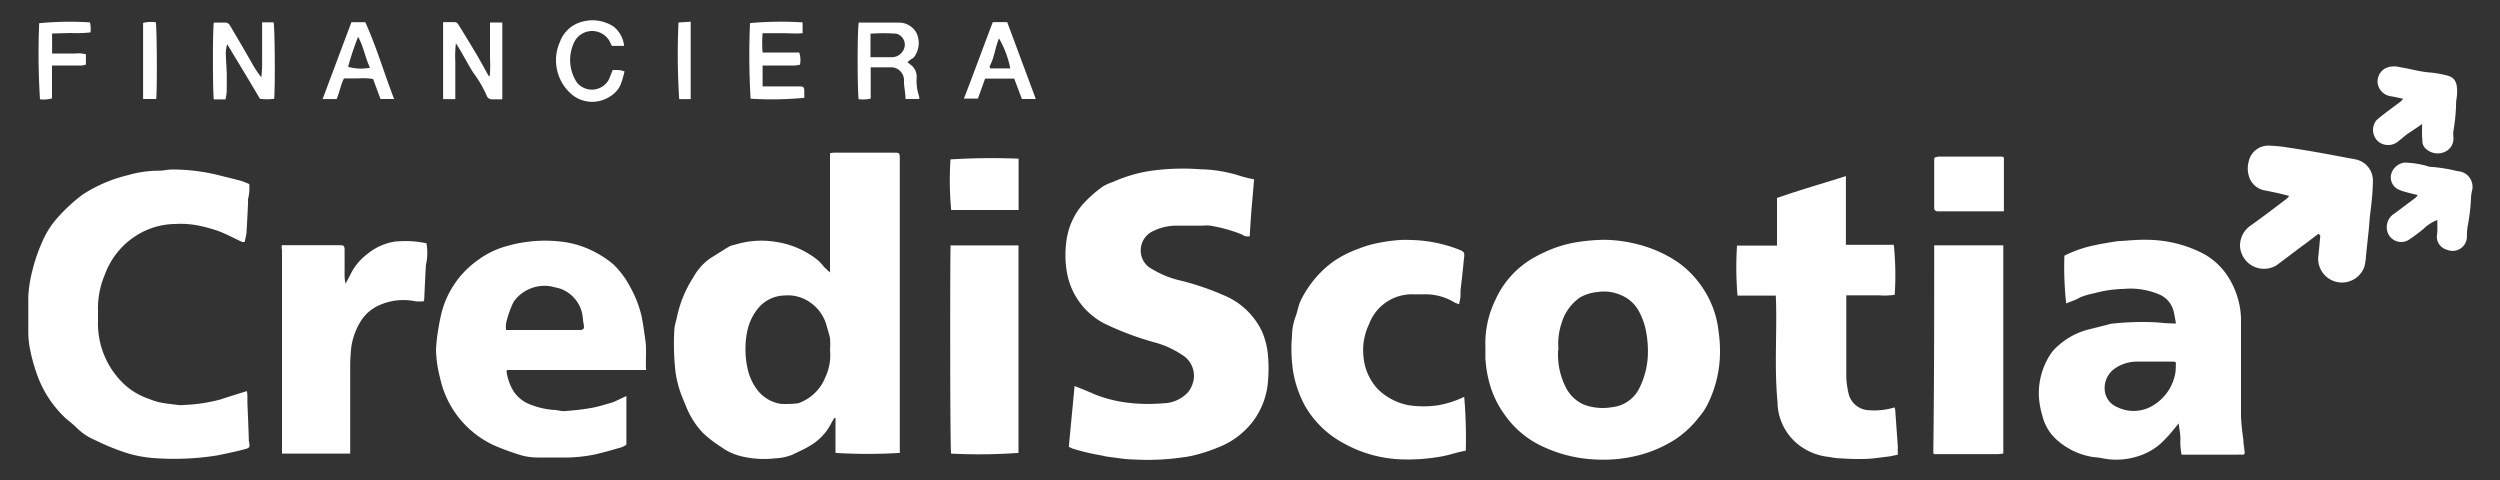 <svg id="Capa_1" data-name="Capa 1" xmlns="http://www.w3.org/2000/svg" viewBox="0 0 250 48"><rect x="0" y="0" width="250" height="48" fill="#333333" stroke="none"/><defs><style>.cls-1{fill:#fff;}</style></defs><path class="cls-1" d="M83,27.25V15.32a3.19,3.19,0,0,1,.37-.05h6c.57,0,.6,0,.61.59V45.29a52.22,52.22,0,0,1-6.43,0V41.8l-.12,0c-.1.17-.21.34-.3.52a5.51,5.51,0,0,1-2.24,2.32c-.54.32-1.11.56-1.67.84a5.15,5.15,0,0,1-1.69.35,9.57,9.57,0,0,1-3.16-.15,5.75,5.75,0,0,1-2.28-1,12.16,12.16,0,0,1-1.8-1.39,8.42,8.42,0,0,1-1.61-2.47c-.24-.6-.51-1.19-.71-1.8a11.74,11.74,0,0,1-.4-1.68,24.59,24.59,0,0,1-.13-4.46,6,6,0,0,1,.22-1,11.61,11.61,0,0,1,1.67-4.14A5.56,5.56,0,0,1,71,25.85c.65-.41,1.29-.82,1.94-1.21a2.24,2.24,0,0,1,.52-.16,8.87,8.87,0,0,1,4.19-.28A8.7,8.7,0,0,1,81.76,26a4.32,4.32,0,0,1,.65.7ZM83,35a7.64,7.64,0,0,0,0-1.18c-.09-.45-.24-.89-.36-1.33A4.13,4.13,0,0,0,81,30.23a3.85,3.85,0,0,0-2.57-.68,3.51,3.51,0,0,0-2.56,1.21,5.31,5.31,0,0,0-1.13,2.29,9,9,0,0,0,0,3.72,5.37,5.37,0,0,0,1.07,2.32,3.67,3.67,0,0,0,2.29,1.3,10.7,10.7,0,0,0,1.71-.06,4.51,4.51,0,0,0,2.73-2.62A5.15,5.15,0,0,0,83,35Z"/><path class="cls-1" d="M125.41,17.93c-.09,1.06-.17,2-.25,2.9s-.13,1.85-.19,2.8a1,1,0,0,1-.79-.19,15.29,15.29,0,0,0-3.13-.87,3.89,3.89,0,0,0-.84,0c-.79,0-1.59,0-2.38,0a5.2,5.2,0,0,0-2.43.5,2.11,2.11,0,0,0-1.32,1.83,2.06,2.06,0,0,0,1.12,2,9.46,9.46,0,0,0,2.62,1.1,26.6,26.6,0,0,1,4.54,1.52,7.33,7.33,0,0,1,3.82,3.58,7.74,7.74,0,0,1,.63,2.6,14,14,0,0,1,0,2.24,7.61,7.61,0,0,1-1.51,4.19,8,8,0,0,1-3.51,2.62,16,16,0,0,1-2.78.87c-.4.08-.82.12-1.23.18a24,24,0,0,1-4.32.15c-.85,0-1.7-.16-2.56-.26a4,4,0,0,1-.67-.13,23.32,23.32,0,0,1-3-.71l-.35-.17.58-6.08c.72.29,1.38.55,2,.83a13.17,13.17,0,0,0,3.15.82,16.89,16.89,0,0,0,3.69.08,3.48,3.48,0,0,0,2.4-1,2.14,2.14,0,0,0,.48-.75,2.43,2.43,0,0,0-1-3.11,9.13,9.13,0,0,0-2.57-1.19,29.8,29.8,0,0,1-5.2-1.94,7.15,7.15,0,0,1-3.69-4.95,10.13,10.13,0,0,1-.09-3.2,7,7,0,0,1,1.61-3.72,12.69,12.69,0,0,1,2-1.79,5,5,0,0,1,1.07-.49,14.5,14.5,0,0,1,3.78-1.11,23.41,23.41,0,0,1,5-.15,13.75,13.75,0,0,1,3.76.61A11.68,11.68,0,0,0,125.41,17.93Z"/><path class="cls-1" d="M172,35.05a11.78,11.78,0,0,1-1.21,5.32,5.79,5.79,0,0,1-.88,1.33,10,10,0,0,1-2.31,2.19,12.55,12.55,0,0,1-4.21,1.75,14.28,14.28,0,0,1-4,.3,13.73,13.73,0,0,1-5.08-1.27,9.44,9.44,0,0,1-3.78-3.11,9.77,9.77,0,0,1-1.48-2.89,12.09,12.09,0,0,1-.51-2.86c0-.37,0-.74,0-1.12a9.89,9.89,0,0,1,1-4.7,9.15,9.15,0,0,1,4-4.31,14.4,14.4,0,0,1,2.08-.94,12.57,12.57,0,0,1,1.87-.49,18.63,18.63,0,0,1,3-.27,14.24,14.24,0,0,1,4.55.84,12.44,12.44,0,0,1,2.83,1.46,9.7,9.7,0,0,1,2.24,2.28A9.59,9.59,0,0,1,171.84,33C171.94,33.66,172,34.36,172,35.05Zm-16.18-.11a7.2,7.2,0,0,0,.72,3.71,3.69,3.69,0,0,0,1.84,1.81,5.42,5.42,0,0,0,2.81.26A3.44,3.44,0,0,0,163.84,39a8.11,8.11,0,0,0,.95-3.6,10.55,10.55,0,0,0-.13-1.94,6.84,6.84,0,0,0-.72-2.24,3.58,3.58,0,0,0-1.73-1.66,4.23,4.23,0,0,0-2.45-.36,4.4,4.4,0,0,0-1.77.55,4.8,4.8,0,0,0-1.85,2.62A6.43,6.43,0,0,0,155.85,34.94Z"/><path class="cls-1" d="M24.92,18.4a4.29,4.29,0,0,1-.11,1.48,1.32,1.32,0,0,0,0,.35c-.05.94-.09,1.9-.15,2.84,0,.37-.12.73-.19,1.13-.08,0-.18,0-.25,0-.8-.37-1.57-.79-2.39-1.1a16.06,16.06,0,0,0-2.06-.56,9.29,9.29,0,0,0-2.29-.14,7.4,7.4,0,0,0-3.92,1.2,7.72,7.72,0,0,0-3.07,3.85,8.6,8.6,0,0,0-.69,3.65c0,.34,0,.7,0,1A8.32,8.32,0,0,0,12,38a6.76,6.76,0,0,0,2.74,1.83,10.36,10.36,0,0,0,1.11.38,10.32,10.32,0,0,0,1.09.18l.89.11a2,2,0,0,0,.49,0,16.43,16.43,0,0,0,3.75-.56c.85-.29,1.71-.54,2.61-.83a3,3,0,0,1,.06.4c0,.25,0,.51,0,.77.05,1.18.1,2.36.14,3.55,0,.07,0,.14,0,.2.13.72.14.75-.51.92-.89.23-1.79.42-2.7.6a27.24,27.24,0,0,1-6.25.26,12.27,12.27,0,0,1-2.78-.52A22.87,22.87,0,0,1,9.49,44a5.64,5.64,0,0,1-1.78-1.18c-.36-.36-.77-.68-1.15-1a11,11,0,0,1-2.91-4.52A17.55,17.55,0,0,1,3,34.91a9,9,0,0,1-.17-1.72c0-1.17,0-2.34,0-3.51a12.79,12.79,0,0,1,.4-2.59,16.59,16.59,0,0,1,1-2.92,8.69,8.69,0,0,1,1.71-2.6,16.56,16.56,0,0,1,2.32-2.11,14.4,14.4,0,0,1,4.56-1.95,11.08,11.08,0,0,1,3.08-.44c.44,0,.87-.12,1.31-.12a19.3,19.3,0,0,1,4.66.57c.74.19,1.48.36,2.21.56C24.36,18.16,24.63,18.29,24.92,18.4Z"/><path class="cls-1" d="M206.62,30.34a33.14,33.14,0,0,1-.18-4.77,12,12,0,0,1,3.09-1.06c.74-.17,1.5-.27,2.25-.4h.14c.92-.05,1.86-.16,2.78-.13a12.4,12.4,0,0,1,5.68,1.41,6.81,6.81,0,0,1,2.45,2.32,8.21,8.21,0,0,1,1.08,2.62,7.67,7.67,0,0,1,.19,1.79c0,3.18,0,6.35,0,9.53a23.19,23.19,0,0,0,.24,2.34c0,.42.09.83.13,1.25,0,.15-.06.25-.25.23s-.54,0-.81,0c-1.61,0-3.22,0-4.84,0a3.26,3.26,0,0,0-.41,0,6.8,6.8,0,0,1-.12-1.61c0-.5-.11-1-.17-1.52-.46.55-.88,1.11-1.37,1.59a6.1,6.1,0,0,1-2.69,1.69,7,7,0,0,1-3.5.22,5.43,5.43,0,0,0-.89-.12,7.06,7.06,0,0,1-3.63-1.64,4.7,4.7,0,0,1-1.55-2.5,8,8,0,0,1-.36-2.25,7.17,7.17,0,0,1,1.15-3.88,4.12,4.12,0,0,1,.79-.88A7.2,7.2,0,0,1,209,32.91l1.94-.49a.8.8,0,0,1,.21-.05,28.26,28.26,0,0,1,4.6-.13,18,18,0,0,0,1.85.11c-.08-.41-.14-.78-.22-1.16a2.51,2.51,0,0,0-1.64-1.82,7.37,7.37,0,0,0-3.34-.48,12.3,12.3,0,0,0-3,.44,7.63,7.63,0,0,0-1.39.41C207.58,30,207.12,30.13,206.62,30.34Zm11,5.9a1,1,0,0,0-.29-.08c-1.24,0-2.48,0-3.71,0a3.9,3.9,0,0,0-2.15.7,2.38,2.38,0,0,0-1,2.11,2,2,0,0,0,1.23,1.73,3.72,3.72,0,0,0,3.6-.15,4.75,4.75,0,0,0,2.25-3.35A8.65,8.65,0,0,0,217.58,36.24Z"/><path class="cls-1" d="M64.61,37H50.78s-.07,0-.13.1a5,5,0,0,0,.69,2,3.49,3.49,0,0,0,1.79,1.39,8,8,0,0,0,2.22.5c.37,0,.74.14,1.1.12.85-.06,1.7-.15,2.54-.29s1.43-.35,2.14-.54a3.22,3.22,0,0,0,.51-.21c.32-.14.62-.3,1-.47v4.87a2.33,2.33,0,0,1-.49.26c-.91.26-1.82.53-2.74.73a14.67,14.67,0,0,1-3.17.29c-.77,0-1.54,0-2.31,0a6.55,6.55,0,0,1-1.66-.18,25.91,25.91,0,0,1-2.79-1A9.66,9.66,0,0,1,44,37.76,12.11,12.11,0,0,1,43.6,35a17.38,17.38,0,0,1,.26-2.26A16.25,16.25,0,0,1,44.23,31a9.31,9.31,0,0,1,3.57-5,8.79,8.79,0,0,1,2.87-1.39,13.81,13.81,0,0,1,6-.37,9.65,9.65,0,0,1,3,1.06,9.91,9.91,0,0,1,1.66,1.13,8.77,8.77,0,0,1,1.63,2.16,11.31,11.31,0,0,1,1.18,2.95c.18.87.29,1.72.41,2.59S64.54,36,64.61,37Zm-14-4,.34,0H58c.35,0,.44-.16.38-.5s-.07-.41-.09-.61A3.41,3.41,0,0,0,56,28.86c-.24-.08-.5-.12-.74-.19a3.78,3.78,0,0,0-3.89,1.5A9.31,9.31,0,0,0,50.69,32,2.24,2.24,0,0,0,50.61,33Z"/><path class="cls-1" d="M177.58,29.56h-3.83a34.43,34.43,0,0,1-.05-5c1.3,0,2.62,0,4,0V19.8c2.26-.8,4.54-1.44,6.89-2.19,0,2.32,0,4.57,0,6.87h4.79a29.62,29.62,0,0,1,.09,5,7,7,0,0,1-1.58.05c-.54,0-1.07,0-1.61,0h-1.65c0,.19,0,.35,0,.5,0,2.57,0,5.14,0,7.71a9,9,0,0,0,.25,1.71,2.17,2.17,0,0,0,2,1.57,6.93,6.93,0,0,0,2.58-.28,3.08,3.08,0,0,1,.07.35c.08,1.18.17,2.36.25,3.54,0,.26,0,.51,0,.84-.3.06-.61.14-.92.18-.76.09-1.52.22-2.28.24a24.69,24.69,0,0,1-2.58-.06c-.46,0-.91-.12-1.37-.17a5.93,5.93,0,0,1-2.73-1.15,5.51,5.51,0,0,1-2.15-4.33c-.31-3.26-.07-6.52-.14-9.79Z"/><path class="cls-1" d="M146.42,39.68a48.45,48.45,0,0,1,.16,5.39c-1,.17-1.86.52-2.83.64a18.41,18.41,0,0,1-3.47.23,12.65,12.65,0,0,1-4.91-1.11,14,14,0,0,1-1.84-1,9.82,9.82,0,0,1-3-3.19,11,11,0,0,1-1.23-3.57,15.05,15.05,0,0,1-.1-3.48,5.75,5.75,0,0,1,.35-1.91c.2-.51.27-1.08.5-1.58a10,10,0,0,1,1-1.66,10.14,10.14,0,0,1,2.26-2.27,10.78,10.78,0,0,1,2.53-1.29,10.58,10.58,0,0,1,2-.59c.52-.1,1-.18,1.57-.24A10.43,10.43,0,0,1,141.1,24,13.92,13.92,0,0,1,146,25c.41.17.47.3.41.76s-.08.83-.13,1.24c-.07.69-.15,1.38-.23,2.07,0,.18,0,.37,0,.55s-.09.5-.14.81c-.19-.08-.31-.11-.43-.17a5.61,5.61,0,0,0-3-.83c-.4,0-.8,0-1.19,0a4.57,4.57,0,0,0-4.39,3,6,6,0,0,0-.55,3.25,5.42,5.42,0,0,0,1.5,3.3,6,6,0,0,0,3,1.54,10,10,0,0,0,3,0A9.79,9.79,0,0,0,146.42,39.68Z"/><path class="cls-1" d="M28.18,24.52H34c.38,0,.45.08.46.45,0,.8,0,1.59,0,2.39a3.5,3.5,0,0,0,.1,1c.18-.34.37-.68.53-1a5.58,5.58,0,0,1,1.58-1.91,5.81,5.81,0,0,1,2.58-1.25,3.18,3.18,0,0,1,.62-.07,10,10,0,0,1,2.78.2,5.69,5.69,0,0,1,0,1.89,2,2,0,0,0-.07.48c-.06,1.09-.11,2.18-.16,3.27a.4.4,0,0,1-.07.16,4.29,4.29,0,0,1-.8,0,5.89,5.89,0,0,0-3.85.5A4.07,4.07,0,0,0,36,32.25a6.57,6.57,0,0,0-.88,2.54c-.06.6-.1,1.2-.1,1.8q0,4,0,8.06v.71H28.25l-.05,0s0,0,0-.06q0-10.16,0-20.32C28.15,24.82,28.17,24.71,28.18,24.52Z"/><path class="cls-1" d="M193.42,24.53h6.91l0,.06a.11.11,0,0,1,0,.06c0,.11,0,.23,0,.35V45.35a3.69,3.69,0,0,1-.55.06h-6.37s-.08-.09-.08-.15C193.42,38.38,193.42,31.49,193.42,24.53Z"/><path class="cls-1" d="M95.06,24.54h6.79V45.29a55,55,0,0,1-6.74.07C95,44.86,95,25.71,95.06,24.54Z"/><path class="cls-1" d="M228.92,19.59l-1.09-.27-1.28-.27a2,2,0,0,1-1.63-1.34,2.6,2.6,0,0,1-.06-1.51A2,2,0,0,1,227,14.57a13,13,0,0,1,1.65.16c.82.12,1.64.26,2.46.39l1.63.29,2.17.41a7.91,7.91,0,0,1,.82.16,2.16,2.16,0,0,1,1.56,2c0,1.11-.12,2.22-.26,3.32-.07.57-.1,1.15-.16,1.73l-.27,2.54a5.72,5.72,0,0,1-.16,1.1,2.38,2.38,0,0,1-4.59-1.19q.1-1,.18-1.92s-.08-.1-.18-.19l-1.31,1c-1,.72-1.92,1.45-2.89,2.16a2.4,2.4,0,0,1-3.65-2,2.45,2.45,0,0,1,1.1-2c1.2-.85,2.38-1.76,3.56-2.65A1.81,1.81,0,0,0,228.92,19.59Z"/><path class="cls-1" d="M243.73,22a4,4,0,0,0-1.37.88A17.72,17.72,0,0,1,240.85,24a1.44,1.44,0,0,1-2.17-1.19,1.59,1.59,0,0,1,.77-1.46l2.11-1.58a2.39,2.39,0,0,0,.22-.26c-.42-.11-.8-.19-1.17-.3a3.8,3.8,0,0,1-.84-.3,1.34,1.34,0,0,1-.65-1.5,1.6,1.6,0,0,1,1.33-1.15,9.09,9.09,0,0,1,2.26.34c.06,0,.13.07.19.07a16.48,16.48,0,0,1,2.87.45,1.56,1.56,0,0,1,1.42,2,4,4,0,0,0-.09.68,18.62,18.62,0,0,1-.27,2.48,6.45,6.45,0,0,0-.14,1.44,1.43,1.43,0,0,1-2,1.25,1.34,1.34,0,0,1-1-1.43C243.77,23.05,243.73,22.54,243.73,22Z"/><path class="cls-1" d="M242.21,12.4c-.51.36-1,.69-1.48,1-.29.22-.57.48-.87.7a1.56,1.56,0,0,1-2,.08,1.54,1.54,0,0,1-.21-2.16c.35-.31.72-.59,1.08-.87l1.34-1a1.86,1.86,0,0,0,.24-.27c-.44-.1-.82-.19-1.2-.25a1.54,1.54,0,0,1-1.33-1.23,1.5,1.5,0,0,1,.72-1.55,2,2,0,0,1,1.43-.14c1,.14,2,.46,3,.53a11.32,11.32,0,0,1,1.71.29c.84.2,1.1.68,1.07,1.75,0,.35-.09.69-.1,1a18,18,0,0,1-.27,2.83,2.66,2.66,0,0,0,0,.63,1.44,1.44,0,0,1-.94,1.48,1.73,1.73,0,0,1-1.82-.35,1,1,0,0,1-.34-.81C242.19,13.59,242.2,13,242.21,12.4Z"/><path class="cls-1" d="M200.39,15.75v5.38h-.58c-1.89,0-3.78,0-5.67,0-.14,0-.28,0-.42,0a.31.31,0,0,1-.3-.33V16c0-.06,0-.13.05-.25a2.15,2.15,0,0,1,.44-.09h6.3A.85.85,0,0,1,200.39,15.75Z"/><path class="cls-1" d="M101.86,15.87V21H95.12a31.49,31.49,0,0,1-.07-5.06A65.8,65.8,0,0,1,101.86,15.87Z"/><path class="cls-1" d="M26.18,2.23h1.18c.12.52.17,6.21.06,7.65a5.63,5.63,0,0,1-1.42,0L24.4,7.2,22.72,4.42a3.47,3.47,0,0,0-.14.79c0,.67.07,1.34.09,2s0,1.31,0,2a5.85,5.85,0,0,1-.12.73H21.38c-.1-.53-.13-6.73,0-7.68.4,0,.82,0,1.23,0a.57.57,0,0,1,.37.26c.78,1.31,1.55,2.63,2.33,4a9.54,9.54,0,0,0,.82,1.21,11.77,11.77,0,0,0,.08-1.77V2.23Z"/><path class="cls-1" d="M45.53,9.91H44.31V2.21h1.13c.26,0,.37.19.47.36.58.93,1.14,1.86,1.7,2.79.41.7.8,1.42,1.19,2.12a.33.33,0,0,0,.17.16A12,12,0,0,0,49,5.85c0-.58,0-1.16,0-1.75V2.25h1.23V9.93H49.17a.55.55,0,0,1-.52-.41,11.66,11.66,0,0,0-1.33-2.26c-.45-.71-.83-1.44-1.25-2.16-.14-.24-.29-.47-.48-.78a11.33,11.33,0,0,0-.06,1.82c0,.63,0,1.26,0,1.89Z"/><path class="cls-1" d="M90.74,6.21l.38.31a1.45,1.45,0,0,1,.54,1.29,4.86,4.86,0,0,0,.26,1.85.68.68,0,0,1,0,.24H90.55c0-.52-.1-1-.15-1.52,0-.14,0-.28,0-.42a1.3,1.3,0,0,0-1.2-1.23c-.51,0-1,0-1.54,0h-.59V9.86a3.53,3.53,0,0,1-1.2.06c-.12-.54-.16-6.33,0-7.66a1.54,1.54,0,0,1,.31,0h3.78a2,2,0,0,1,1.67,1,2.35,2.35,0,0,1-.29,2.53C91.12,5.9,91,6,90.74,6.21Zm-3.69-.49h.7c.49,0,1,0,1.47,0a1.31,1.31,0,0,0,1.26-1.16,1.14,1.14,0,0,0-.85-1.19,17.12,17.12,0,0,0-2.58,0Z"/><path class="cls-1" d="M76.26,6.56V8.64c.2,0,.38,0,.56,0H79.9c.47,0,.52.06.53.52,0,.21,0,.42,0,.62a33.92,33.92,0,0,1-5.37.09A74.93,74.93,0,0,1,75,2.31a33.89,33.89,0,0,1,5.26-.07c0,.17,0,.35,0,.52s0,.33,0,.56c-.69.06-1.36,0-2,0h-2a11.3,11.3,0,0,0,0,1.93h3.66A2.39,2.39,0,0,1,80,6.47a3.59,3.59,0,0,1-.53.08h-3.2Z"/><path class="cls-1" d="M62.41,4.59H61.18c-.06-.14-.13-.29-.2-.43a2,2,0,0,0-3.53,0,4.09,4.09,0,0,0,.24,4.09A1.93,1.93,0,0,0,60.86,8c.14-.32.27-.64.41-1C62,7,62,7,62.45,7.14a9.69,9.69,0,0,1-.38,1.3,2.47,2.47,0,0,1-.64.89,3.38,3.38,0,0,1-2.08.85,3.2,3.2,0,0,1-2.14-.71A4.49,4.49,0,0,1,56,4.17a3.2,3.2,0,0,1,2.23-2,3.84,3.84,0,0,1,3.12.48A2.83,2.83,0,0,1,62.41,4.59Z"/><path class="cls-1" d="M101.42,7.86H98.51l-.72,2h-1.4c1-2.57,1.91-5.09,2.89-7.65h1.44Q102.13,6,103.58,9.9h-1.39ZM99,6.84h1.84a1.05,1.05,0,0,0,.19,0,9.79,9.79,0,0,0-1.13-3c-.38.89-.45,1.86-.89,2.7C98.92,6.53,99,6.67,99,6.84Z"/><path class="cls-1" d="M35.14,2.22h1.39c1.12,2.47,1.88,5.09,2.88,7.68H38.05l-.74-2a6.41,6.41,0,0,0-1.45-.06H34.4c-.33.64-.44,1.38-.74,2.07h-1.4ZM37,6.77c-.49-1-.62-2.07-1.19-3.09a28.78,28.78,0,0,0-1,3A4.61,4.61,0,0,0,37,6.77Z"/><path class="cls-1" d="M5.21,3.35v2H7.53a2.88,2.88,0,0,1,1.06.08V6.46a1.93,1.93,0,0,1-.43.09H5.78l-.58,0V9.84A3.06,3.06,0,0,1,4,9.93a71.8,71.8,0,0,1-.08-7.61A31.76,31.76,0,0,1,9,2.24a3,3,0,0,1,.05,1,12.75,12.75,0,0,1-1.95.06Z"/><path class="cls-1" d="M15.62,9.9H14.31V2.29a3.19,3.19,0,0,1,1.27-.06C15.69,2.75,15.73,8.8,15.62,9.9Z"/><path class="cls-1" d="M69.07,9.91H67.92a69.81,69.81,0,0,1-.07-7.66l1.22-.08Z"/></svg>